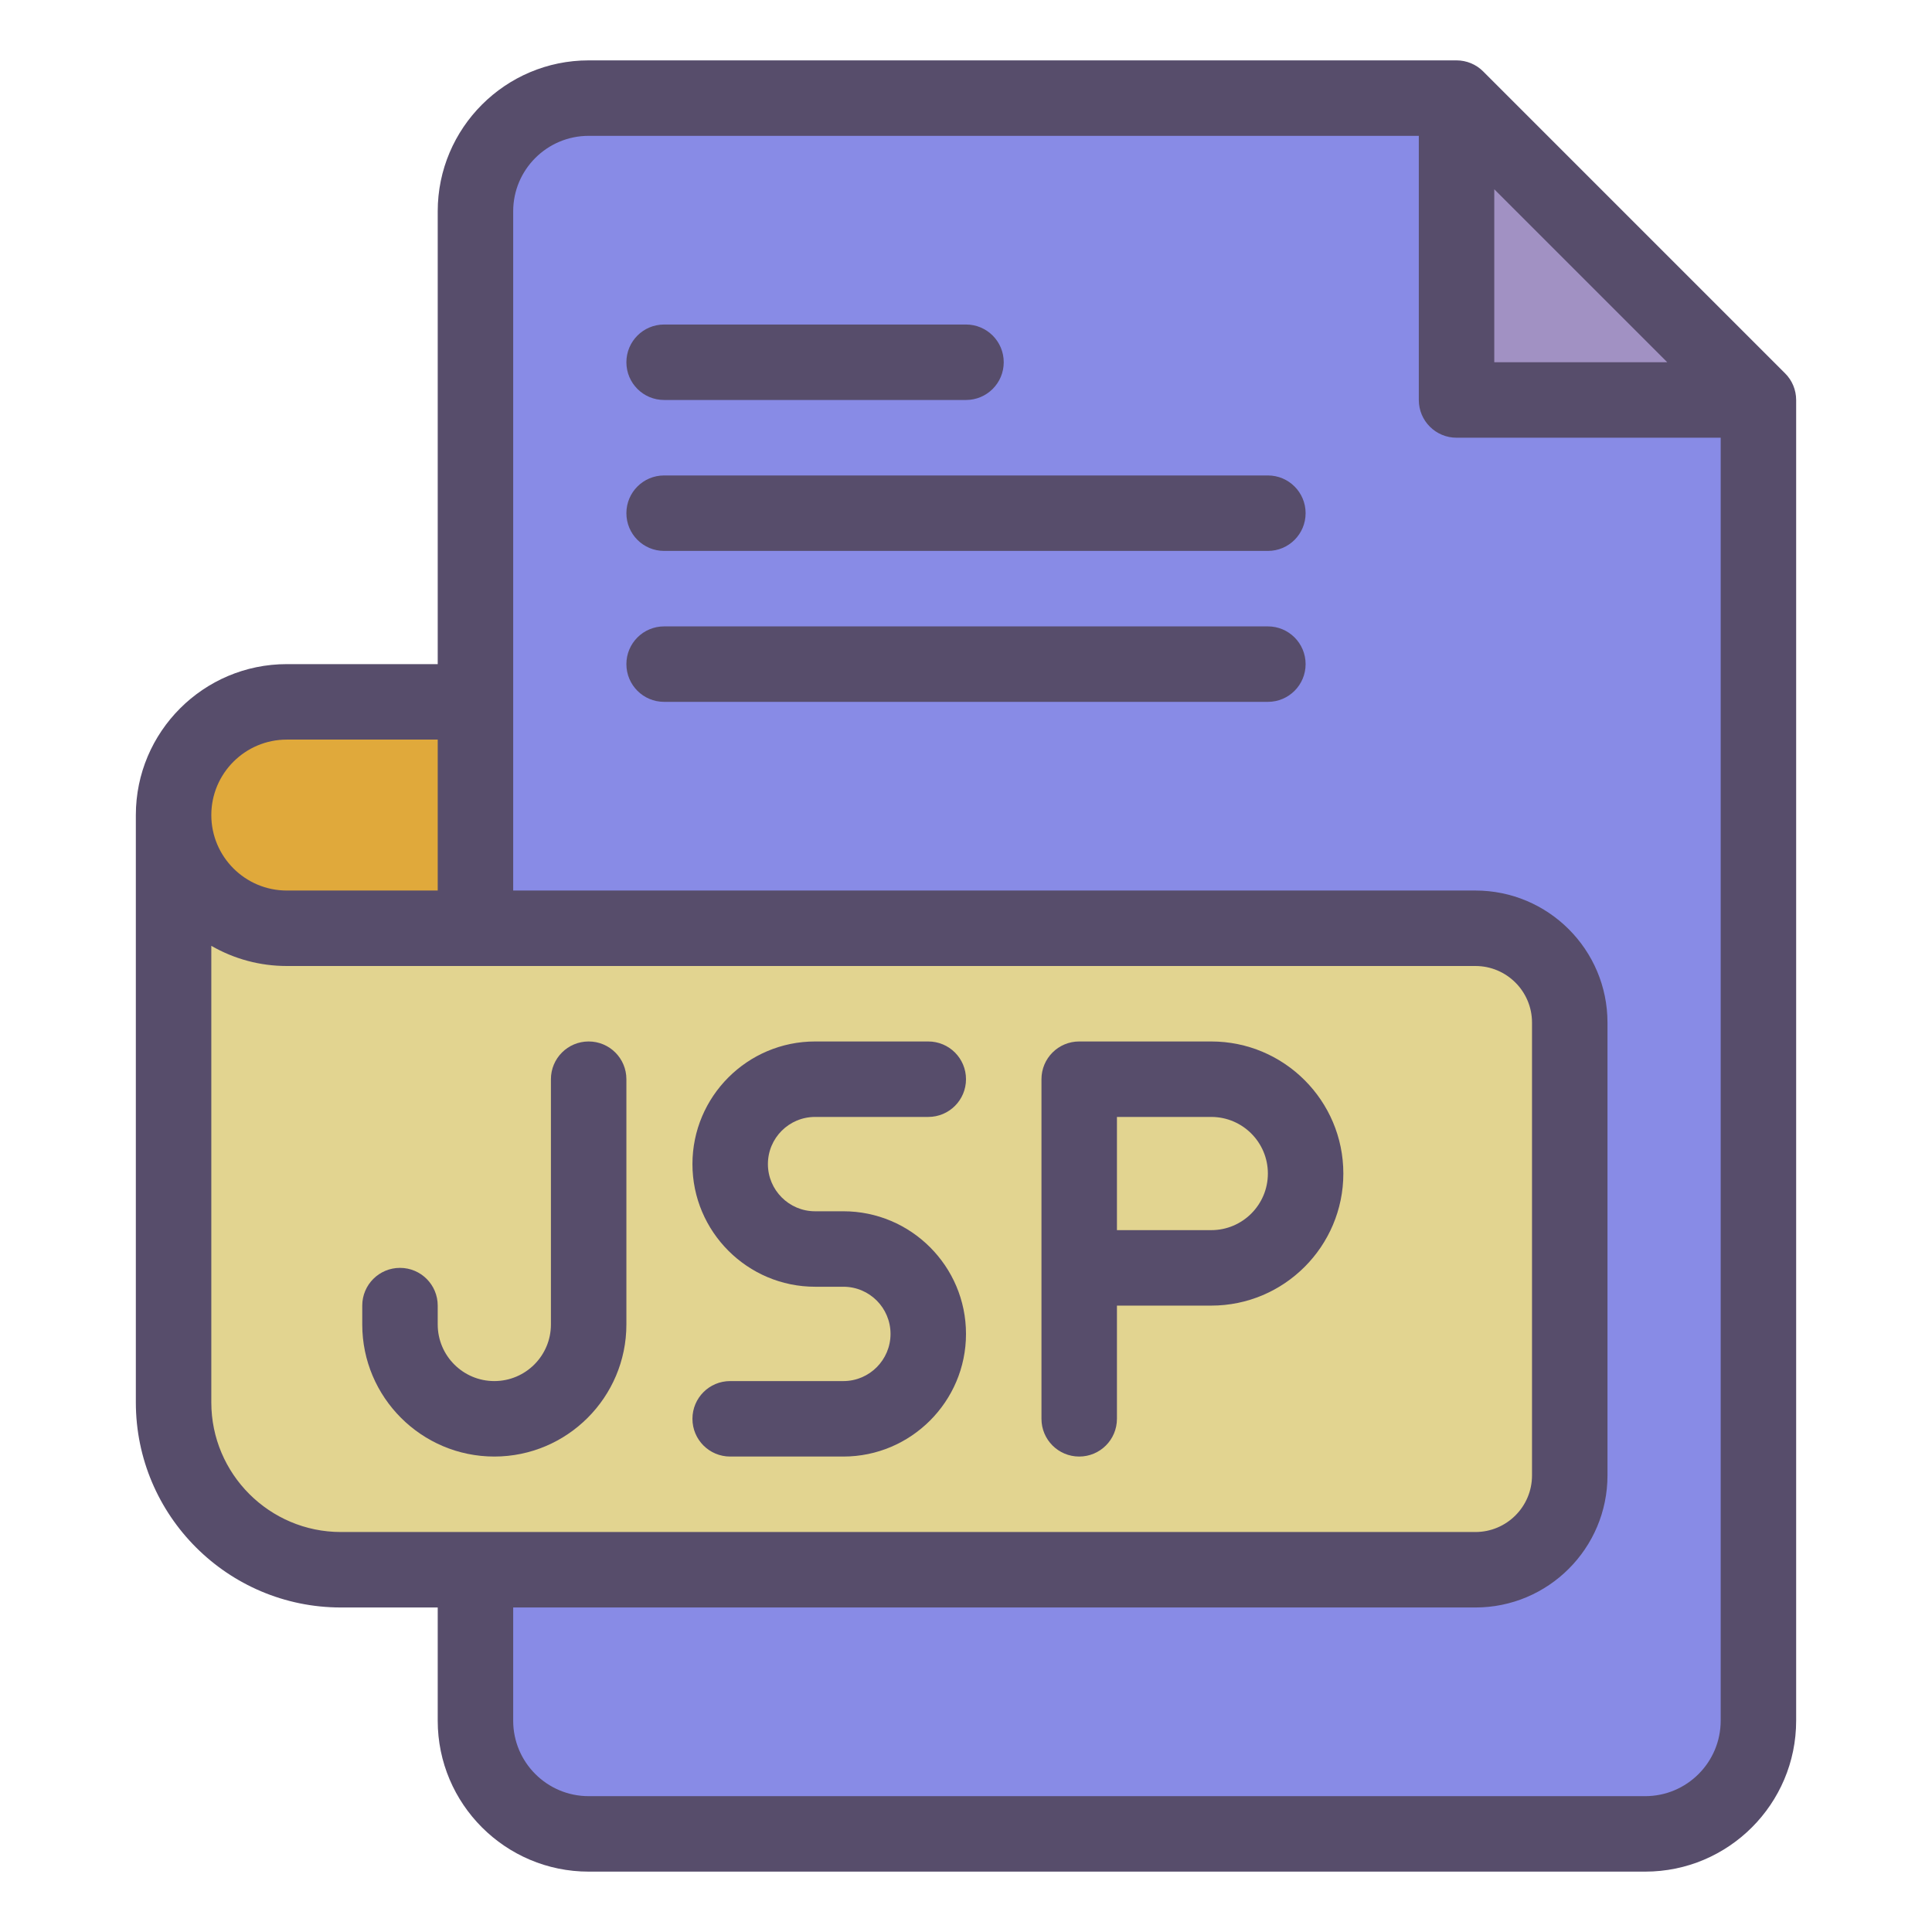 <?xml version="1.0" encoding="UTF-8"?>
<svg xmlns="http://www.w3.org/2000/svg" xmlns:xlink="http://www.w3.org/1999/xlink" viewBox="0 0 64 64" width="64px" height="64px">
<g id="surface136022354">
<path style=" stroke:none;fill-rule:nonzero;fill:rgb(53.333%,54.51%,90.196%);fill-opacity:1;" d="M 58.25 13.25 L 58.25 57 C 58.25 59.07 56.57 60.75 54.5 60.75 L 19.5 60.75 C 17.43 60.75 15.75 59.07 15.75 57 C 15.75 55.402 15.75 9.574 15.75 7 C 15.75 4.93 17.43 3.25 19.5 3.25 L 48.25 3.25 L 50.75 10.75 Z M 58.25 13.25 "/>
<path style=" stroke:none;fill-rule:nonzero;fill:rgb(87.843%,66.275%,23.137%);fill-opacity:1;" d="M 15.75 23.25 L 15.75 30.75 L 9.5 30.75 C 7.43 30.75 5.75 29.07 5.75 27 C 5.75 24.93 7.43 23.25 9.5 23.25 Z M 15.75 23.25 "/>
<path style=" stroke:none;fill-rule:nonzero;fill:rgb(88.627%,83.137%,56.471%);fill-opacity:1;" d="M 52 33.875 L 52 48.875 C 52 50.602 50.602 52 48.875 52 C 47.648 52 13.211 52 11.293 52 C 8.23 52 5.75 49.52 5.75 46.457 L 5.75 27 C 5.75 29.07 7.43 30.75 9.5 30.75 C 11.391 30.75 46.969 30.75 48.875 30.75 C 50.602 30.75 52 32.148 52 33.875 Z M 52 33.875 "/>
<path style=" stroke:none;fill-rule:nonzero;fill:rgb(63.137%,56.863%,76.471%);fill-opacity:1;" d="M 58.25 13.25 L 48.25 13.25 L 48.25 3.25 Z M 58.25 13.25 "/>
<path style=" stroke:none;fill-rule:nonzero;fill:rgb(34.118%,30.196%,41.961%);fill-opacity:1;" d="M 59.133 12.367 L 49.133 2.367 C 48.902 2.133 48.582 2 48.25 2 L 19.5 2 C 16.742 2 14.5 4.242 14.5 7 L 14.5 22 L 9.5 22 C 6.742 22 4.5 24.242 4.5 27 L 4.5 46.457 C 4.5 50.203 7.547 53.25 11.293 53.25 L 14.5 53.25 L 14.5 57 C 14.5 59.758 16.742 62 19.5 62 L 54.5 62 C 57.258 62 59.5 59.758 59.5 57 L 59.5 13.25 C 59.5 12.918 59.367 12.598 59.133 12.367 Z M 49.5 6.27 L 55.23 12 L 49.5 12 Z M 9.5 24.5 L 14.5 24.5 L 14.5 29.5 L 9.5 29.5 C 8.121 29.5 7 28.379 7 27 C 7 25.621 8.121 24.5 9.5 24.5 Z M 11.293 50.75 C 8.926 50.75 7 48.824 7 46.457 L 7 31.332 C 7.754 31.766 8.609 32 9.5 32 C 11.391 32 46.969 32 48.875 32 C 49.91 32 50.75 32.84 50.75 33.875 L 50.75 48.875 C 50.75 49.91 49.91 50.75 48.875 50.75 Z M 57 57 C 57 58.379 55.879 59.5 54.5 59.5 L 19.5 59.5 C 18.121 59.5 17 58.379 17 57 L 17 53.25 L 48.875 53.25 C 51.289 53.25 53.25 51.289 53.25 48.875 L 53.25 33.875 C 53.25 31.461 51.289 29.5 48.875 29.5 L 17 29.5 L 17 7 C 17 5.621 18.121 4.5 19.5 4.5 L 47 4.5 L 47 13.25 C 47 13.941 47.559 14.5 48.25 14.5 L 57 14.5 Z M 57 57 "/>
<path style=" stroke:none;fill-rule:nonzero;fill:rgb(34.118%,30.196%,41.961%);fill-opacity:1;" d="M 22 13.25 L 32 13.25 C 32.691 13.25 33.25 12.691 33.25 12 C 33.25 11.309 32.691 10.75 32 10.75 L 22 10.75 C 21.309 10.75 20.75 11.309 20.75 12 C 20.75 12.691 21.309 13.25 22 13.25 Z M 22 13.25 "/>
<path style=" stroke:none;fill-rule:nonzero;fill:rgb(34.118%,30.196%,41.961%);fill-opacity:1;" d="M 42 15.75 L 22 15.75 C 21.309 15.75 20.75 16.309 20.75 17 C 20.75 17.691 21.309 18.25 22 18.25 L 42 18.25 C 42.691 18.25 43.25 17.691 43.25 17 C 43.25 16.309 42.691 15.75 42 15.75 Z M 42 15.75 "/>
<path style=" stroke:none;fill-rule:nonzero;fill:rgb(34.118%,30.196%,41.961%);fill-opacity:1;" d="M 42 20.75 L 22 20.75 C 21.309 20.75 20.75 21.309 20.75 22 C 20.75 22.691 21.309 23.25 22 23.25 L 42 23.25 C 42.691 23.25 43.25 22.691 43.25 22 C 43.25 21.309 42.691 20.75 42 20.75 Z M 42 20.75 "/>
<path style=" stroke:none;fill-rule:nonzero;fill:rgb(34.118%,30.196%,41.961%);fill-opacity:1;" d="M 40.125 34.5 L 35.75 34.5 C 35.059 34.5 34.5 35.059 34.5 35.75 L 34.5 40.75 C 34.5 41.855 34.5 45.32 34.5 47 C 34.5 47.691 35.059 48.25 35.75 48.25 C 36.441 48.25 37 47.691 37 47 L 37 43.25 L 40.125 43.25 C 42.539 43.25 44.5 41.285 44.5 38.875 C 44.5 36.461 42.539 34.5 40.125 34.5 Z M 40.125 40.75 L 37 40.75 L 37 37 L 40.125 37 C 41.16 37 42 37.84 42 38.875 C 42 39.91 41.16 40.75 40.125 40.75 Z M 40.125 40.75 "/>
<path style=" stroke:none;fill-rule:nonzero;fill:rgb(34.118%,30.196%,41.961%);fill-opacity:1;" d="M 27 37 L 30.75 37 C 31.441 37 32 36.441 32 35.75 C 32 35.059 31.441 34.5 30.75 34.5 L 27 34.5 C 24.762 34.5 22.938 36.32 22.938 38.562 C 22.938 40.801 24.762 42.625 27 42.625 L 27.938 42.625 C 28.801 42.625 29.5 43.324 29.5 44.188 C 29.5 45.047 28.801 45.75 27.938 45.75 L 24.188 45.75 C 23.496 45.75 22.938 46.309 22.938 47 C 22.938 47.691 23.496 48.25 24.188 48.25 L 27.938 48.25 C 30.176 48.25 32 46.426 32 44.188 C 32 41.945 30.176 40.125 27.938 40.125 L 27 40.125 C 26.137 40.125 25.438 39.422 25.438 38.562 C 25.438 37.699 26.137 37 27 37 Z M 27 37 "/>
<path style=" stroke:none;fill-rule:nonzero;fill:rgb(34.118%,30.196%,41.961%);fill-opacity:1;" d="M 19.5 34.5 C 18.809 34.5 18.25 35.059 18.25 35.75 L 18.25 43.875 C 18.25 44.91 17.41 45.75 16.375 45.75 C 15.34 45.75 14.5 44.91 14.5 43.875 L 14.5 43.25 C 14.5 42.559 13.941 42 13.25 42 C 12.559 42 12 42.559 12 43.25 L 12 43.875 C 12 46.285 13.961 48.25 16.375 48.25 C 18.789 48.25 20.75 46.285 20.75 43.875 L 20.75 35.75 C 20.75 35.059 20.191 34.5 19.5 34.5 Z M 19.5 34.5 "/>
</g>
</svg>
